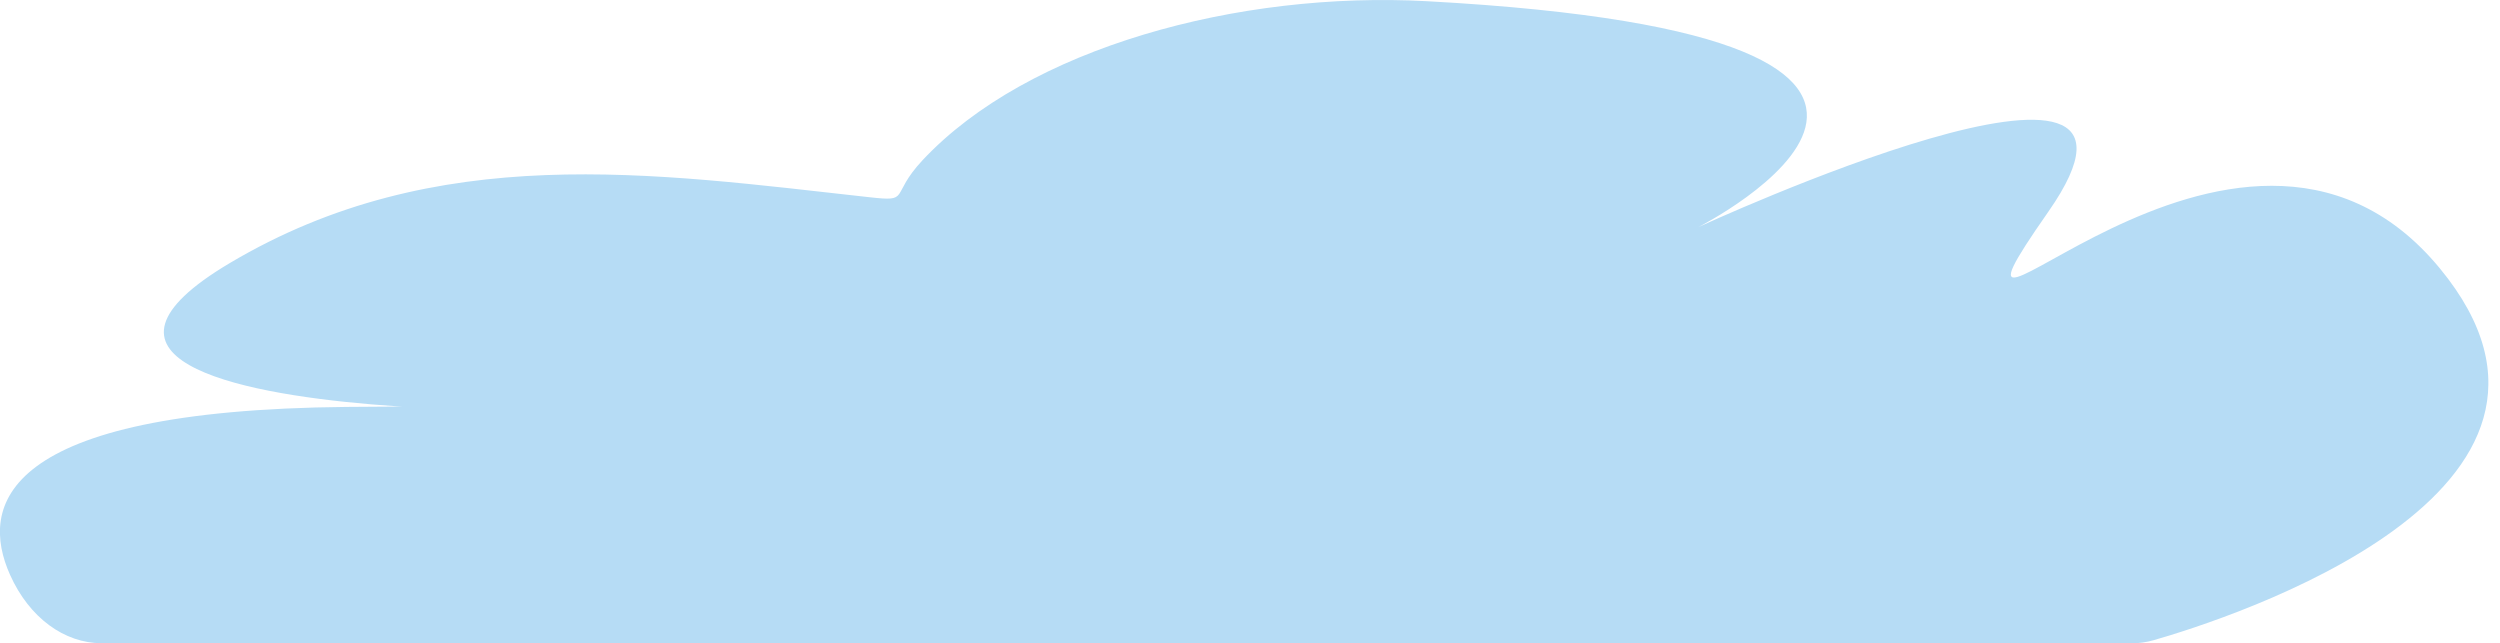 <svg width="206" height="53" viewBox="0 0 206 53" fill="none" xmlns="http://www.w3.org/2000/svg">
<g clip-path="url(#clip0_54_13)">
<path d="M175.64 53H8.37C5.32 53 2.42 50.92 0.83 47.37C-1.7 41.72 -0.07 33.8 28.55 33.53C73.22 33.11 -7.44 37.34 18.93 21.68C35.97 11.56 53.74 14.27 71.63 16.25C75.11 16.64 73.26 16.16 76.01 13.21C84.71 3.91 102.08 -0.75 117.59 0.1C170.93 3.01 139.93 18.72 139.93 18.72C139.93 18.72 181.19 -0.32 168.78 17.45C156.37 35.23 184.29 1.79 201.04 22.11C216.28 40.59 183.52 51.01 177.47 52.75C176.87 52.92 176.25 53.01 175.64 53.01V53Z" fill="#B6DCF5"/>
</g>
<defs>
<clipPath id="clip0_54_13">
<rect width="205.04" height="53" fill="white"/>
</clipPath>
</defs>
</svg>
